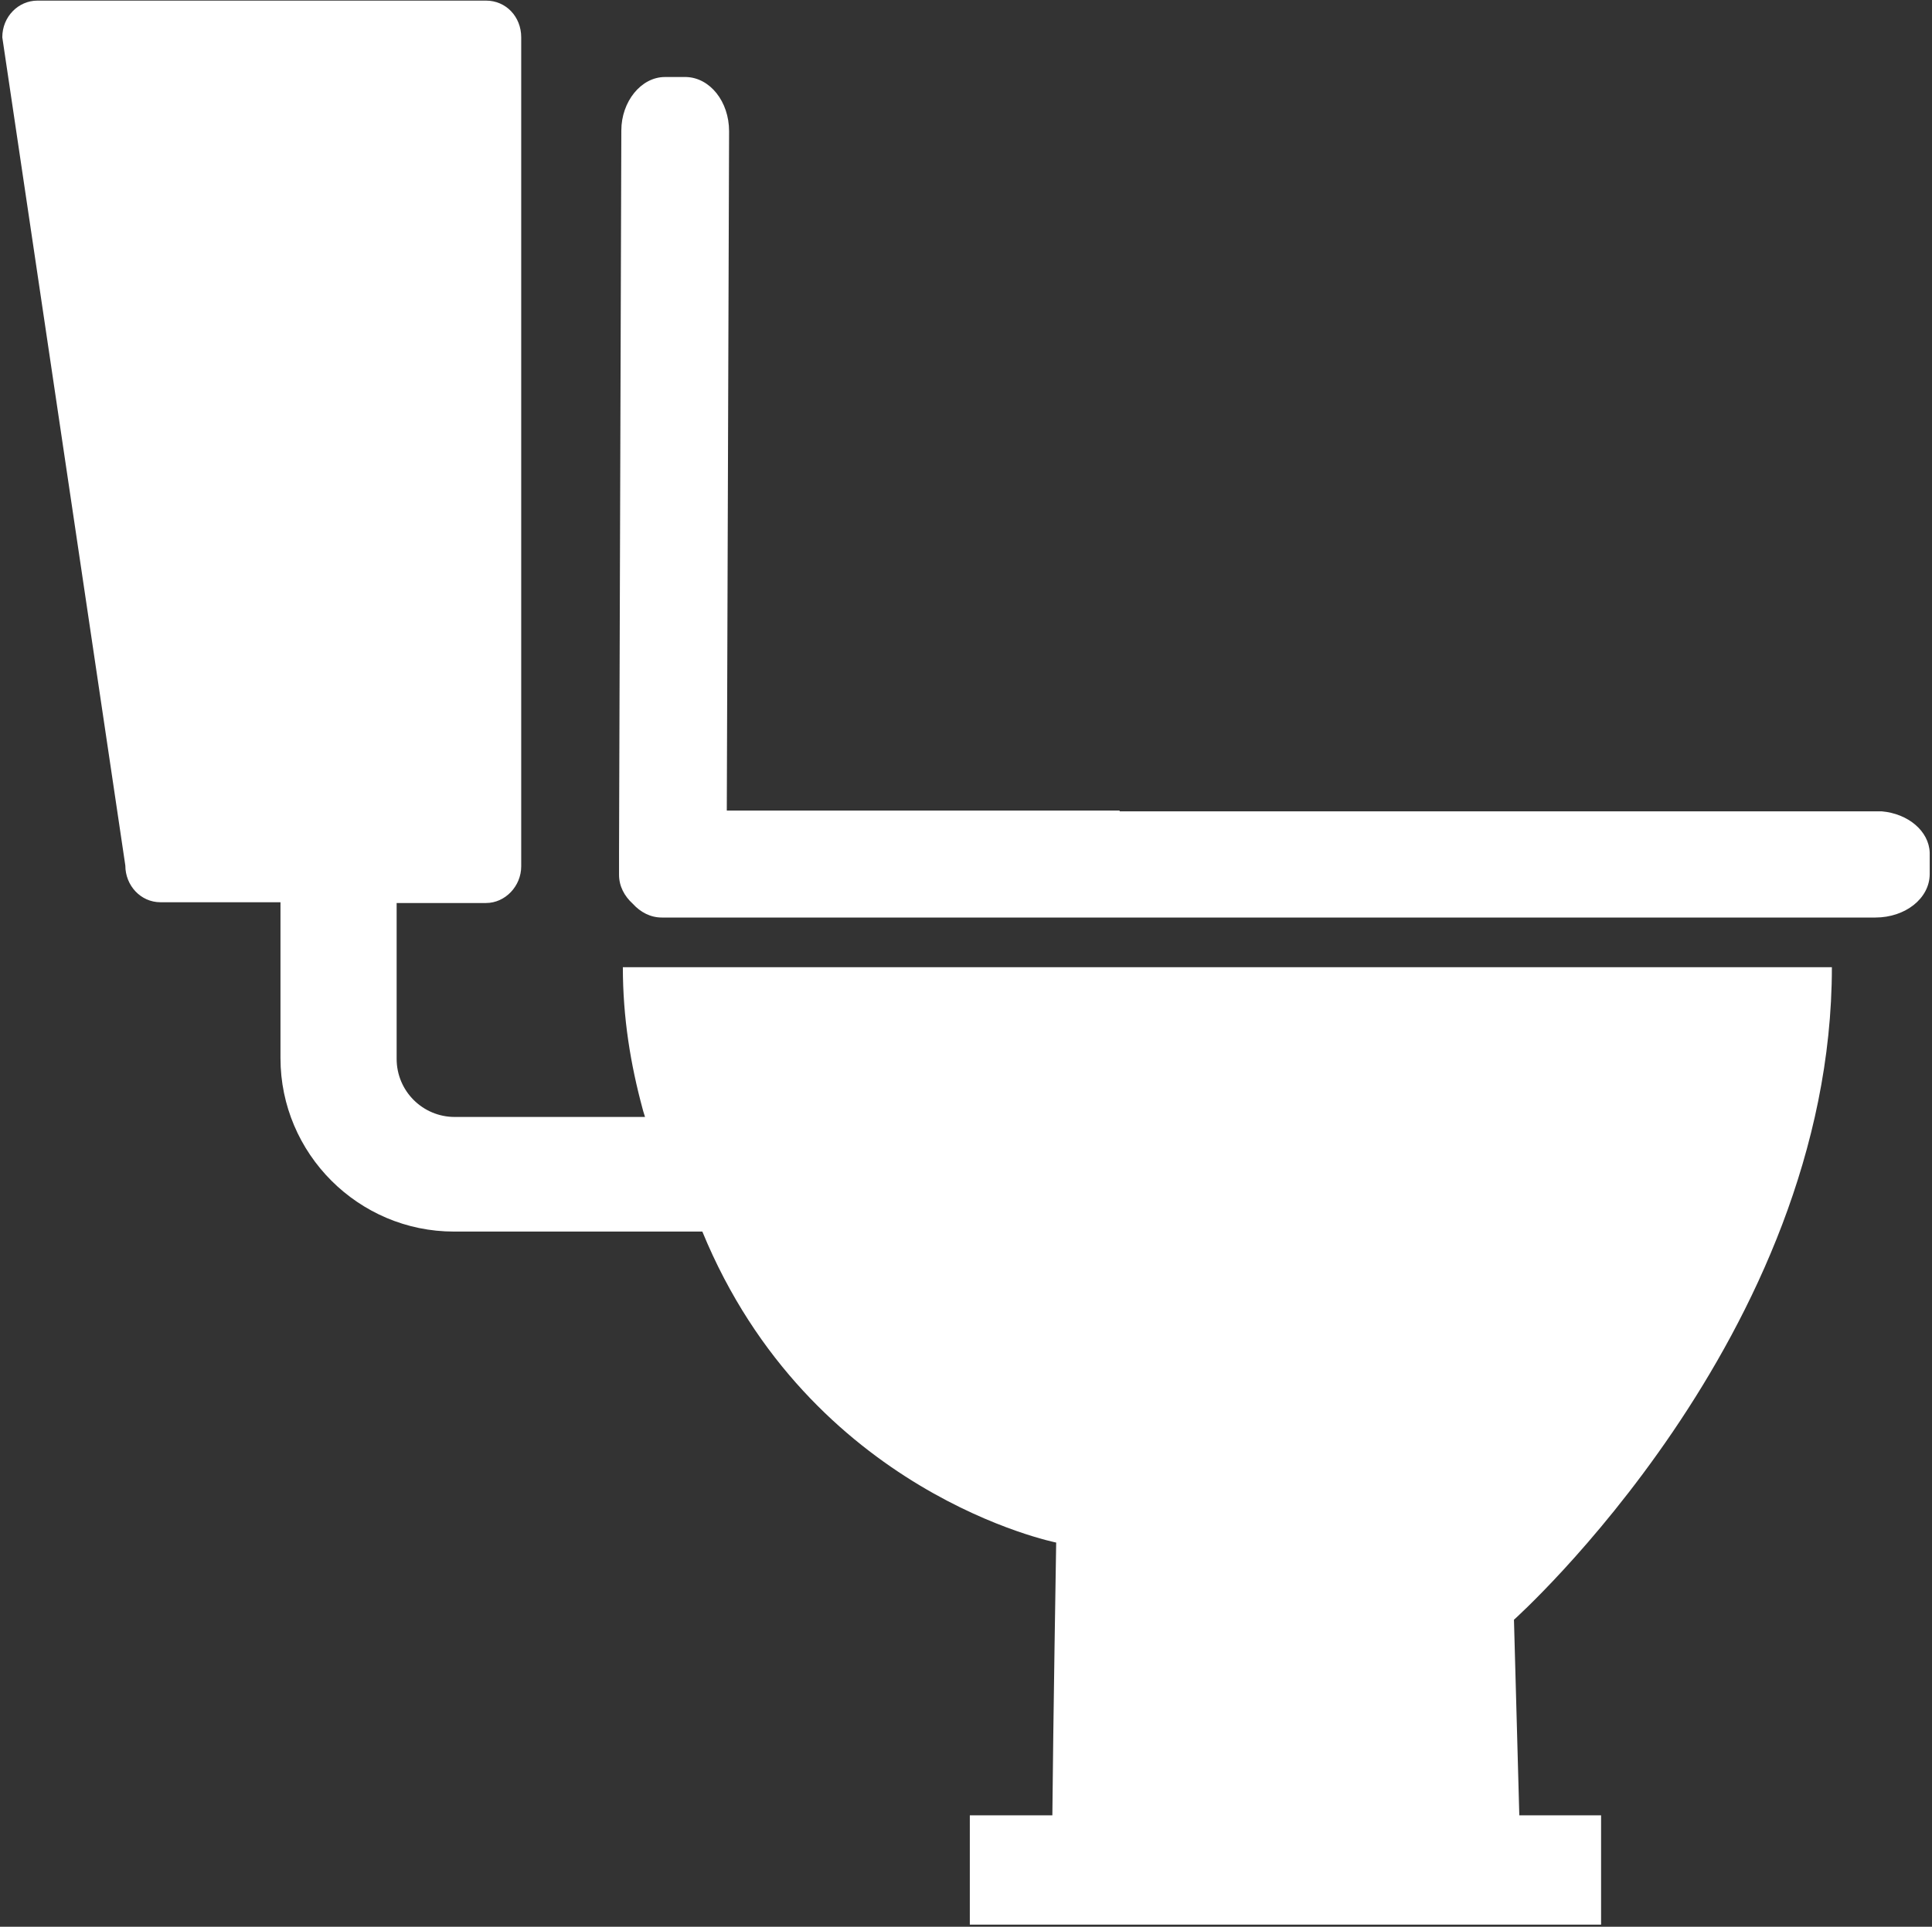 <svg width="790" height="788" viewBox="0 0 790 788" fill="none" xmlns="http://www.w3.org/2000/svg">
<rect x="0" y="0" width="790" height="788" fill="#333333" stroke="none"/>
<path d="M769.375 331.812H457.812V331.5H297.188L298.125 53.687C298.125 41.5 290.313 31.812 280.625 31.5H271.875C262.188 31.5 254.063 41.5 254.063 53.375L253.125 348.688C253.125 348.688 253.125 348.687 253.125 349V357.75C253.125 362.438 255.313 366.5 258.75 369.625C261.875 373.062 265.938 375.25 270.625 375.25H274.688C274.688 375.25 274.687 375.25 275 375.25H278.75H279.688H766.875C779.063 375.25 789.062 367.437 789.062 357.437V348.688C788.75 339.938 780.313 332.75 769.375 331.812Z" fill="white"/>
<path d="M749.062 395.562H254.687C254.687 416.187 257.812 435.25 262.812 453.687C262.812 453.687 263.125 454.937 263.75 456.812H185.937C172.812 456.812 162.187 446.187 162.187 433.062V369.312H198.75C206.562 369.312 213.125 362.437 213.125 354.312V15.25C213.125 6.812 206.875 0.25 198.75 0.25H15.312C7.5 0.25 0.938 6.812 0.938 15.25L51.25 354C51.25 362.125 57.5 369 65.625 369H114.688V432.75C114.688 471.813 146.562 503.687 185.625 503.687H287.187C331.25 610.875 431.875 630.875 431.875 630.875C431.875 630.875 430.625 706.5 430.312 742.437H396.562V787.125H654.687V742.437H621.25C619.063 662.75 619.062 662.438 619.062 662.438C619.062 662.438 749.062 546.187 749.062 395.562Z" fill="white"/>
</svg>

